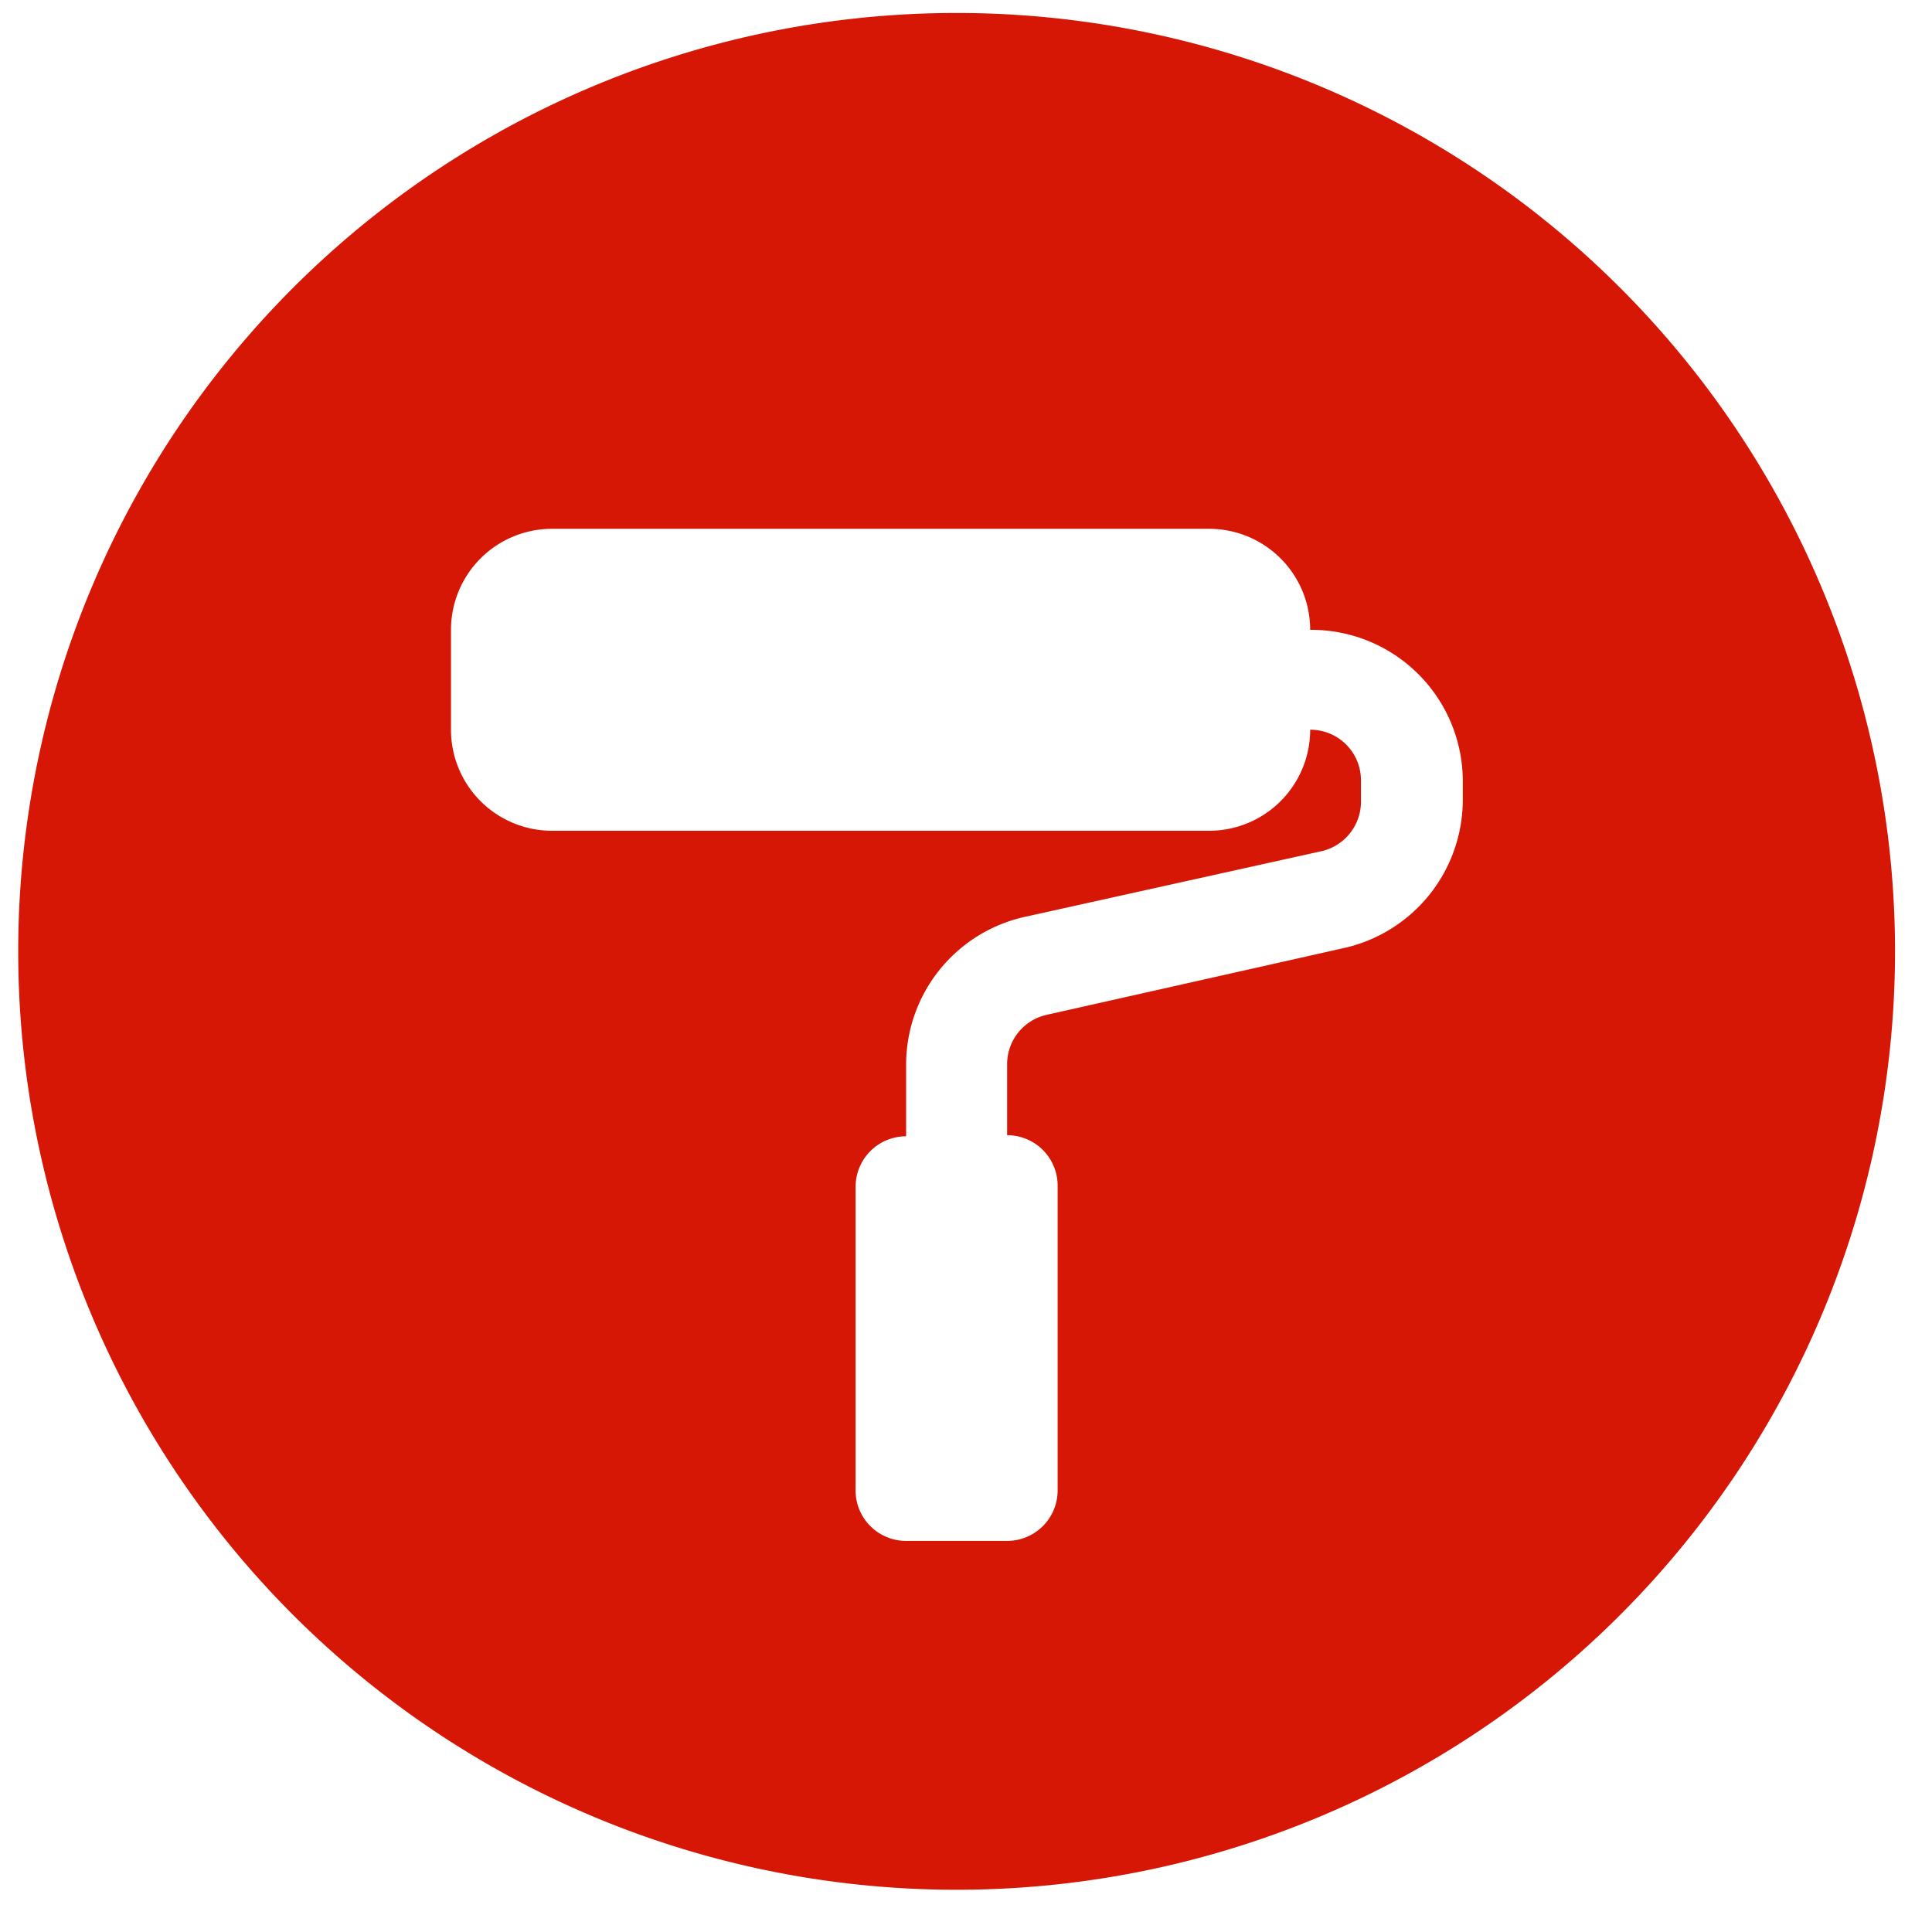 <svg id="Layer_1_copy" data-name="Layer 1 copy" xmlns="http://www.w3.org/2000/svg" viewBox="0 0 70 70"><defs><style>.cls-1{fill:#d61706;}</style></defs><title>icon2</title><path class="cls-1" d="M34.66.47a34,34,0,1,0,34,34A34,34,0,0,0,34.66.47ZM53,29a5.51,5.51,0,0,1-4.31,5.35L37.92,36.77a1.83,1.83,0,0,0-1.43,1.79v2.57A1.83,1.83,0,0,1,38.32,43v11a1.83,1.83,0,0,1-1.83,1.83H32.83A1.83,1.83,0,0,1,31,53.94V43a1.83,1.83,0,0,1,1.83-1.83V38.56a5.49,5.49,0,0,1,4.3-5.34l10.75-2.38A1.84,1.84,0,0,0,49.31,29v-.73a1.83,1.83,0,0,0-1.84-1.83,3.66,3.66,0,0,1-3.66,3.66H20a3.66,3.66,0,0,1-3.66-3.66V22.82A3.66,3.66,0,0,1,20,19.16H43.81a3.66,3.66,0,0,1,3.66,3.66A5.49,5.49,0,0,1,53,28.31Z"/></svg>